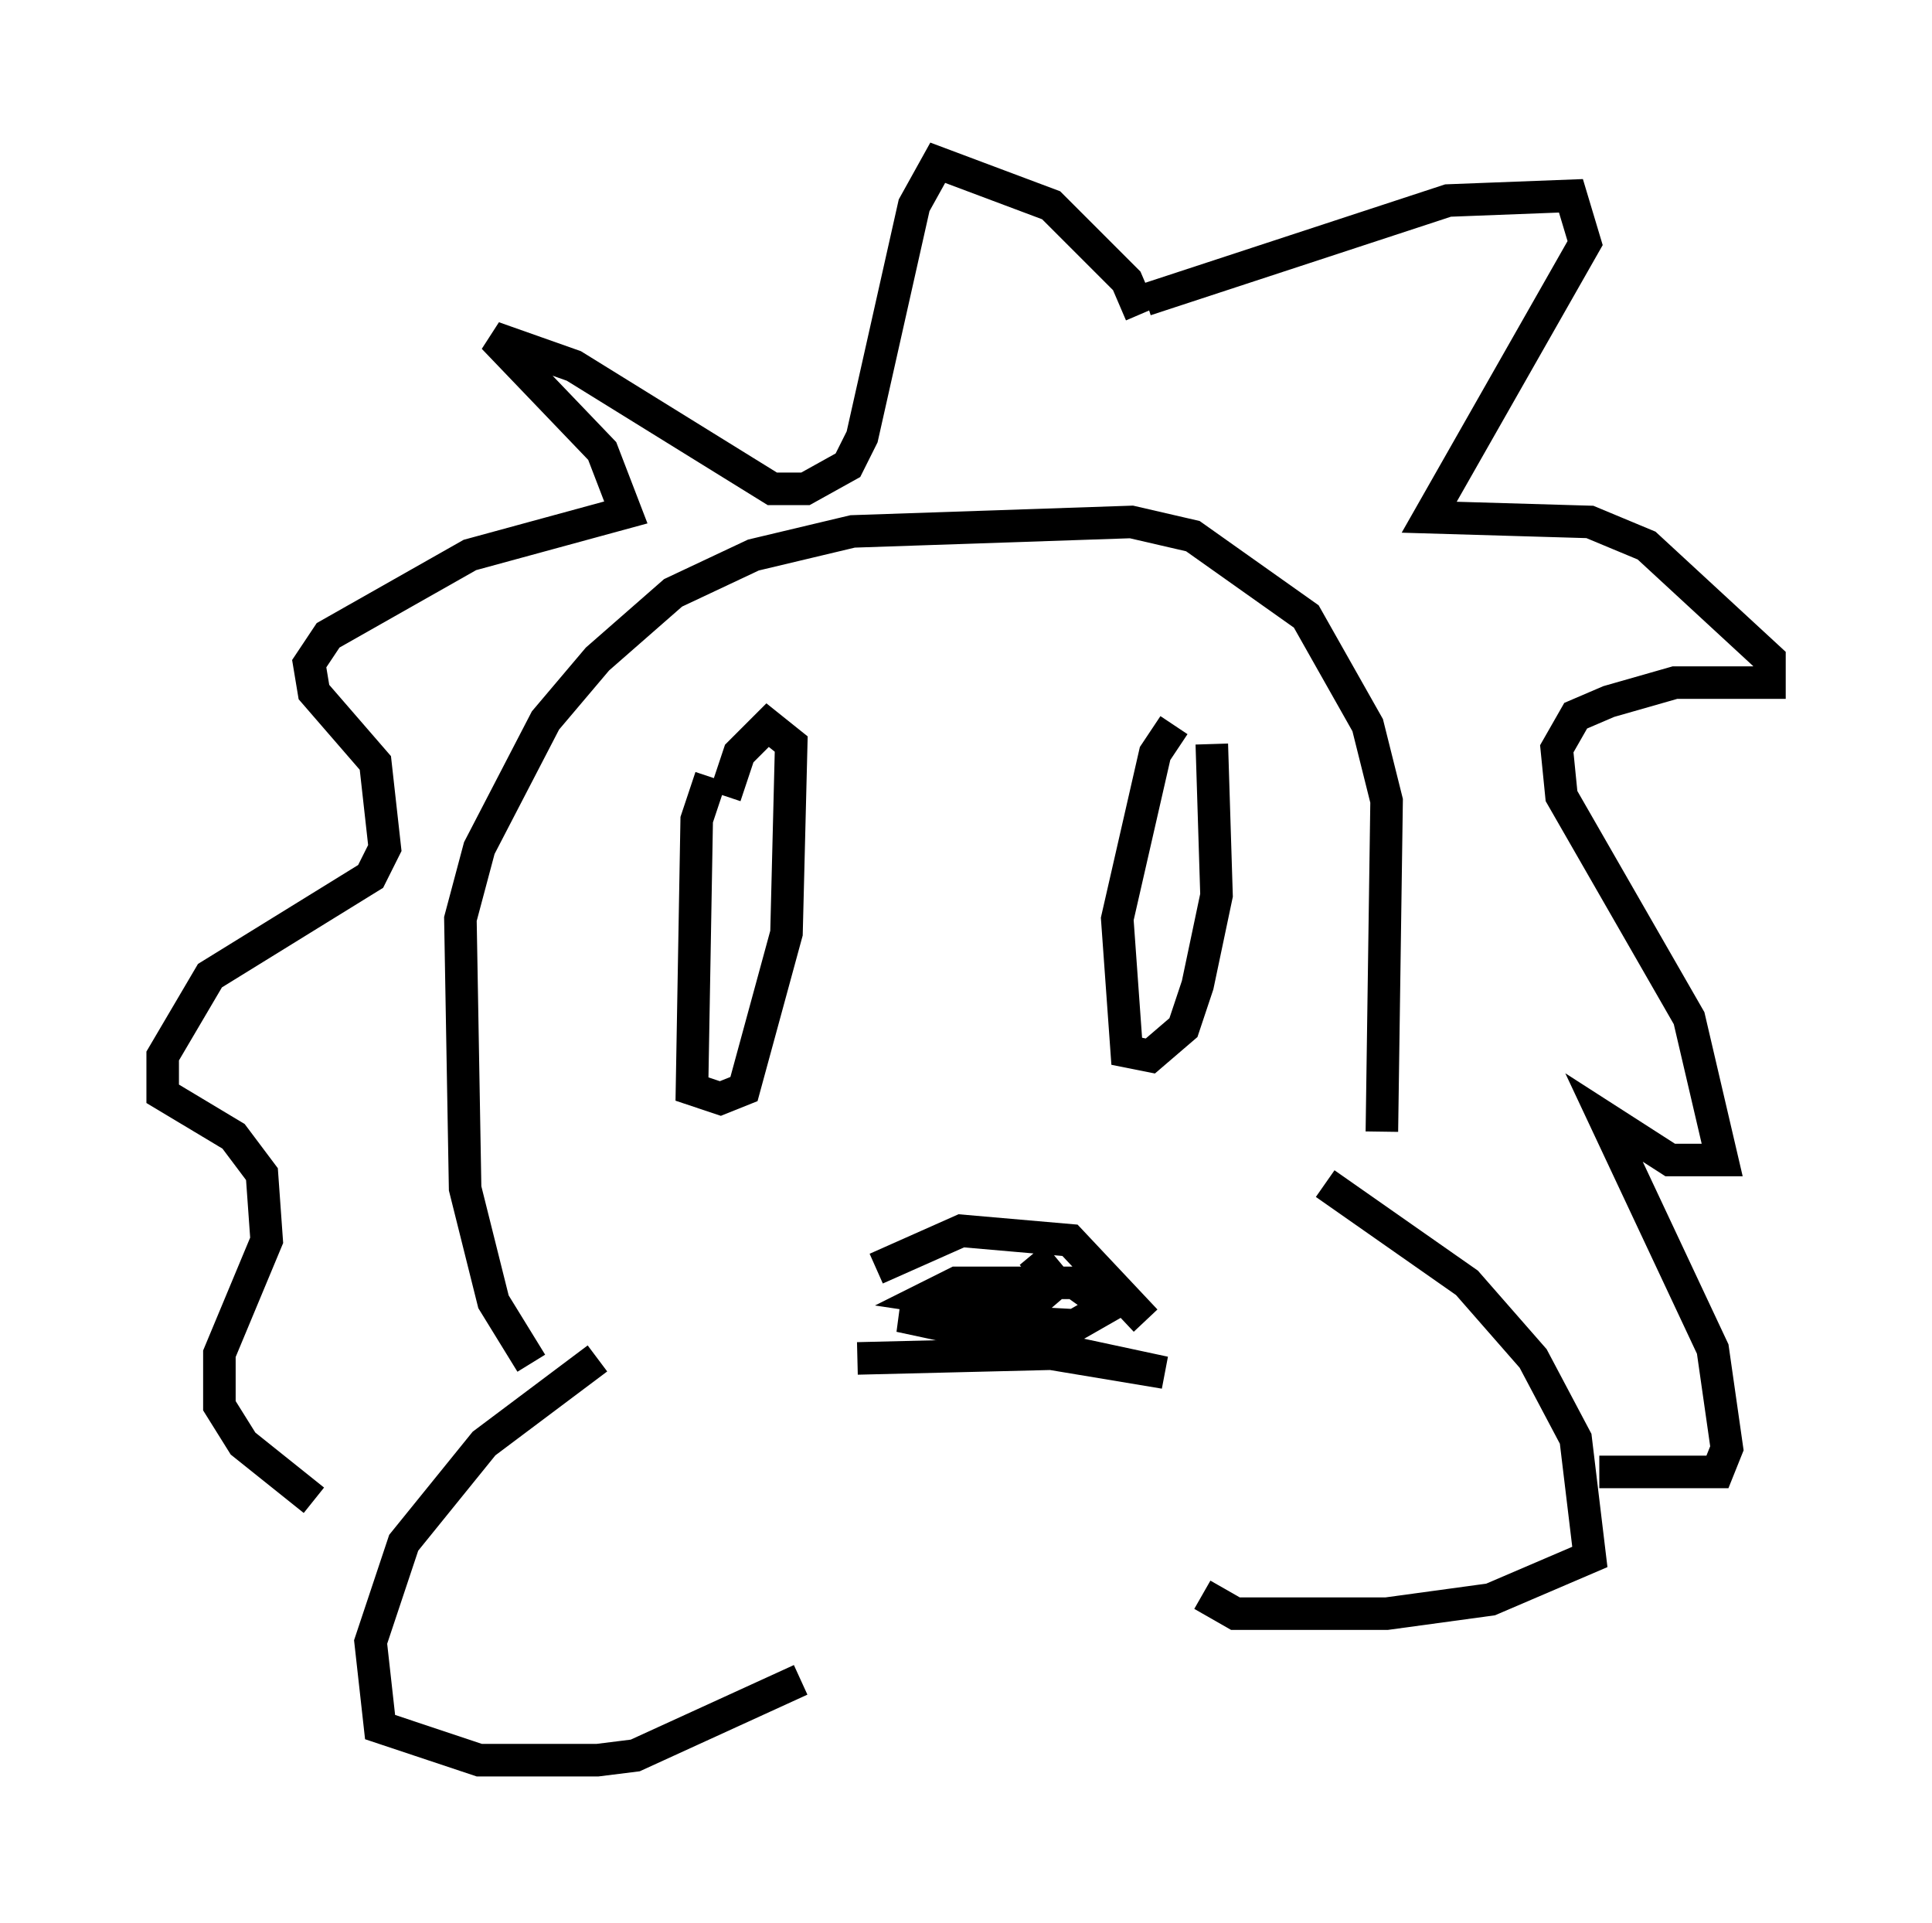 <?xml version="1.0" encoding="utf-8" ?>
<svg baseProfile="full" height="59.095" version="1.1" width="59.385" xmlns="http://www.w3.org/2000/svg" xmlns:ev="http://www.w3.org/2001/xml-events" xmlns:xlink="http://www.w3.org/1999/xlink"><defs /><rect fill="white" height="59.095" width="59.385" x="0" y="0" /><path d="M23.883, 42.039 m3.05, -3.05 l2.615, -1.162 3.341, 0.291 l2.324, 2.469 m-16.849, 1.162 l-3.486, 2.615 -2.469, 3.05 l-1.017, 3.05 0.291, 2.615 l3.05, 1.017 3.631, 0.0 l1.162, -0.145 5.084, -2.324 m16.123, -15.251 l4.358, 3.05 2.034, 2.324 l1.307, 2.469 0.436, 3.631 l-3.05, 1.307 -3.196, 0.436 l-4.648, 0.0 -1.017, -0.581 m-10.603, -7.263 l5.955, -0.145 3.486, 0.581 l-8.134, -1.743 5.374, 0.291 l1.017, -0.581 -1.017, -0.726 l-3.631, 0.0 -0.872, 0.436 l2.905, 0.436 1.017, -0.872 l-0.726, -0.872 m-9.877, -14.67 l-0.436, 1.307 -0.145, 8.279 l0.872, 0.291 0.726, -0.291 l1.307, -4.793 0.145, -5.81 l-0.726, -0.581 -0.872, 0.872 l-0.436, 1.307 m13.799, -2.179 l-0.581, 0.872 -1.162, 5.084 l0.291, 4.067 0.726, 0.145 l1.017, -0.872 0.436, -1.307 l0.581, -2.76 -0.145, -4.648 m-2.034, -13.654 l9.296, -3.05 3.777, -0.145 l0.436, 1.453 -4.793, 8.425 l4.939, 0.145 1.743, 0.726 l3.777, 3.486 0.0, 0.726 l-2.905, 0.0 -2.034, 0.581 l-1.017, 0.436 -0.581, 1.017 l0.145, 1.453 3.922, 6.827 l1.017, 4.358 -1.598, 0.0 l-2.034, -1.307 3.341, 7.117 l0.436, 3.05 -0.291, 0.726 l-3.631, 0.0 m-14.089, -35.587 l-0.436, -1.017 -2.324, -2.324 l-3.486, -1.307 -0.726, 1.307 l-1.598, 7.117 -0.436, 0.872 l-1.307, 0.726 -1.017, 0.0 l-6.101, -3.777 -2.469, -0.872 l3.341, 3.486 0.726, 1.888 l-4.793, 1.307 -4.358, 2.469 l-0.581, 0.872 0.145, 0.872 l1.888, 2.179 0.291, 2.615 l-0.436, 0.872 -4.939, 3.05 l-1.453, 2.469 0.0, 1.162 l2.179, 1.307 0.872, 1.162 l0.145, 2.034 -1.453, 3.486 l0.0, 1.598 0.726, 1.162 l2.179, 1.743 m6.682, -4.212 l-1.162, -1.888 -0.872, -3.486 l-0.145, -8.279 0.581, -2.179 l2.034, -3.922 1.598, -1.888 l2.324, -2.034 2.469, -1.162 l3.05, -0.726 8.57, -0.291 l1.888, 0.436 3.486, 2.469 l1.888, 3.341 0.581, 2.324 l-0.145, 10.168 " fill="none" stroke="black" stroke-width="1" /></svg>